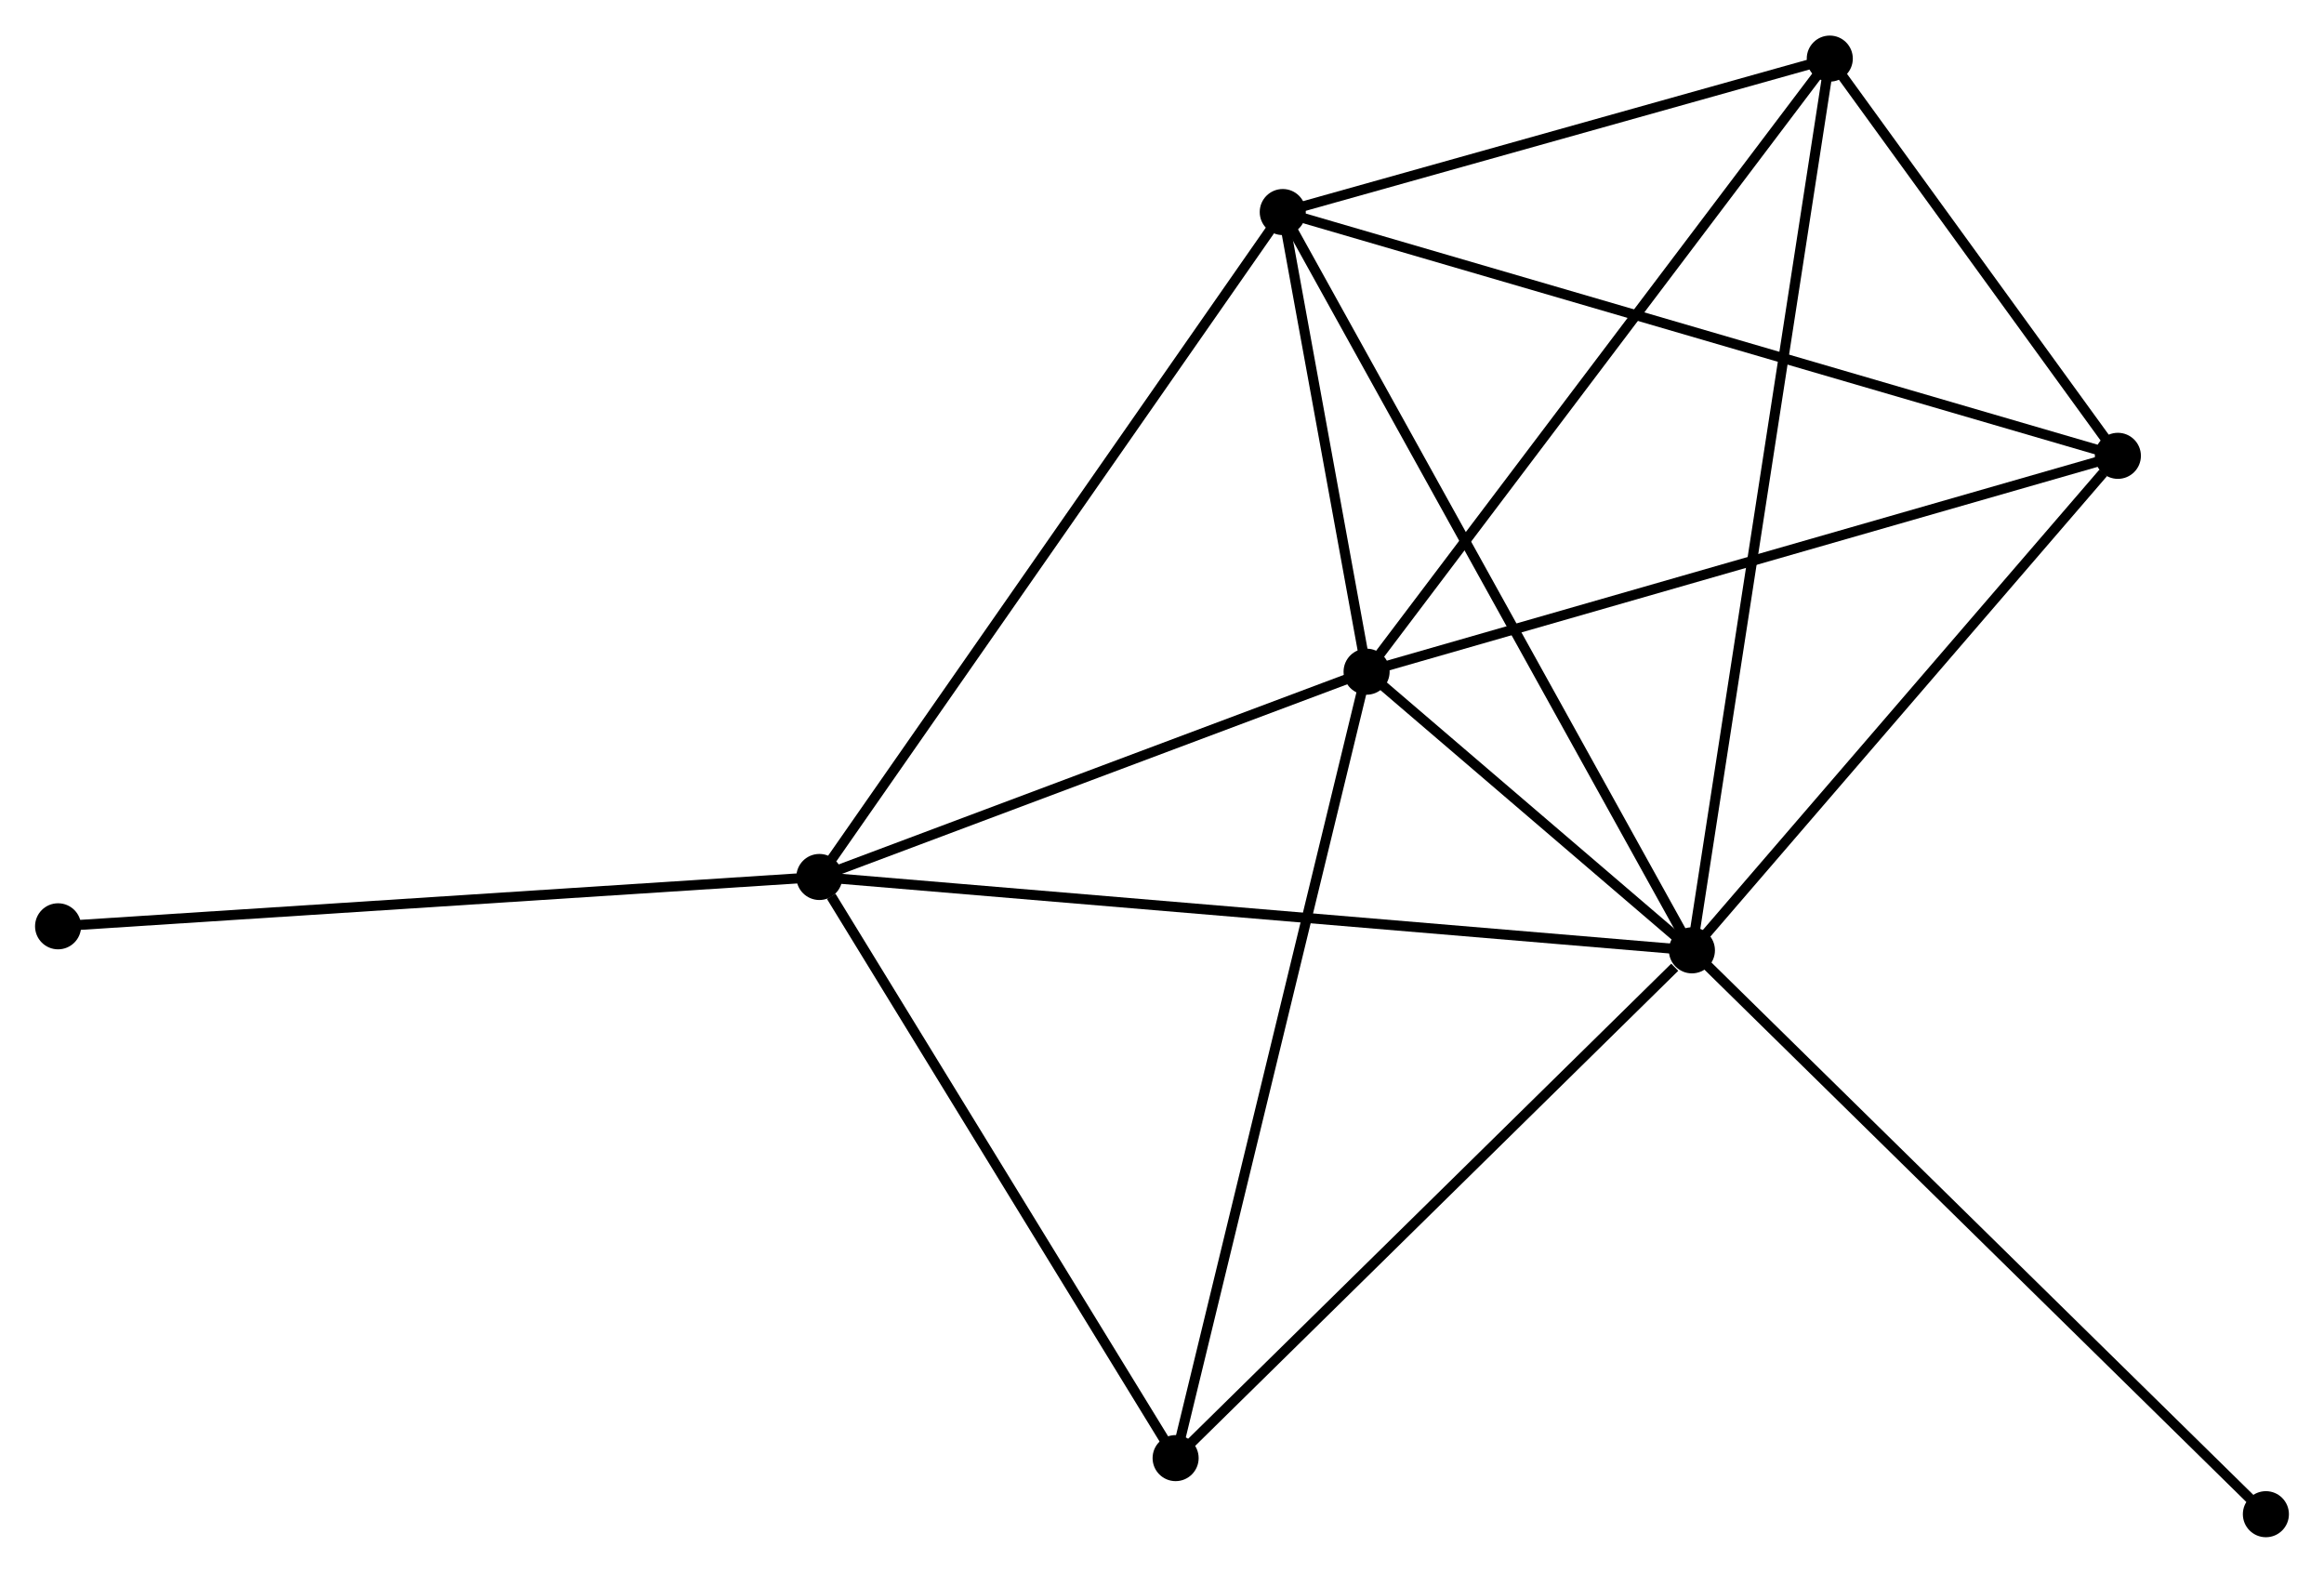 <?xml version="1.0" encoding="UTF-8" standalone="no"?>
<!DOCTYPE svg PUBLIC "-//W3C//DTD SVG 1.1//EN"
 "http://www.w3.org/Graphics/SVG/1.1/DTD/svg11.dtd">
<!-- Generated by graphviz version 2.36.0 (20140111.2315)
 -->
<!-- Title: %3 Pages: 1 -->
<svg width="232pt" height="157pt"
 viewBox="0.00 0.00 232.08 156.95" xmlns="http://www.w3.org/2000/svg" xmlns:xlink="http://www.w3.org/1999/xlink">
<g id="graph0" class="graph" transform="scale(1 1) rotate(0) translate(4 152.948)">
<title>%3</title>
<!-- 0 -->
<g id="node1" class="node"><title>0</title>
<ellipse fill="black" stroke="black" cx="164.958" cy="-58.104" rx="1.8" ry="1.8"/>
</g>
<!-- 1 -->
<g id="node2" class="node"><title>1</title>
<ellipse fill="black" stroke="black" cx="132.471" cy="-85.928" rx="1.8" ry="1.8"/>
</g>
<!-- 0&#45;&#45;1 -->
<g id="edge1" class="edge"><title>0&#45;&#45;1</title>
<path fill="none" stroke="black" d="M163.563,-59.3C158.316,-63.794 139.789,-79.661 134.127,-84.51"/>
</g>
<!-- 2 -->
<g id="node3" class="node"><title>2</title>
<ellipse fill="black" stroke="black" cx="124.099" cy="-131.826" rx="1.8" ry="1.8"/>
</g>
<!-- 0&#45;&#45;2 -->
<g id="edge2" class="edge"><title>0&#45;&#45;2</title>
<path fill="none" stroke="black" d="M163.948,-59.927C158.295,-70.126 130.634,-120.035 125.074,-130.067"/>
</g>
<!-- 3 -->
<g id="node4" class="node"><title>3</title>
<ellipse fill="black" stroke="black" cx="77.824" cy="-65.429" rx="1.8" ry="1.8"/>
</g>
<!-- 0&#45;&#45;3 -->
<g id="edge3" class="edge"><title>0&#45;&#45;3</title>
<path fill="none" stroke="black" d="M163.139,-58.257C151.799,-59.211 90.944,-64.326 79.634,-65.276"/>
</g>
<!-- 4 -->
<g id="node5" class="node"><title>4</title>
<ellipse fill="black" stroke="black" cx="207.496" cy="-107.483" rx="1.8" ry="1.8"/>
</g>
<!-- 0&#45;&#45;4 -->
<g id="edge4" class="edge"><title>0&#45;&#45;4</title>
<path fill="none" stroke="black" d="M166.374,-59.747C172.832,-67.244 199.473,-98.169 206.032,-105.784"/>
</g>
<!-- 5 -->
<g id="node6" class="node"><title>5</title>
<ellipse fill="black" stroke="black" cx="178.726" cy="-147.148" rx="1.8" ry="1.8"/>
</g>
<!-- 0&#45;&#45;5 -->
<g id="edge5" class="edge"><title>0&#45;&#45;5</title>
<path fill="none" stroke="black" d="M165.246,-59.964C167.038,-71.552 176.653,-133.74 178.44,-145.298"/>
</g>
<!-- 6 -->
<g id="node7" class="node"><title>6</title>
<ellipse fill="black" stroke="black" cx="113.4" cy="-7.401" rx="1.8" ry="1.8"/>
</g>
<!-- 0&#45;&#45;6 -->
<g id="edge6" class="edge"><title>0&#45;&#45;6</title>
<path fill="none" stroke="black" d="M163.243,-56.417C155.275,-48.582 121.964,-15.823 114.772,-8.751"/>
</g>
<!-- 7 -->
<g id="node8" class="node"><title>7</title>
<ellipse fill="black" stroke="black" cx="222.277" cy="-1.8" rx="1.8" ry="1.8"/>
</g>
<!-- 0&#45;&#45;7 -->
<g id="edge7" class="edge"><title>0&#45;&#45;7</title>
<path fill="none" stroke="black" d="M166.375,-56.713C174.237,-48.99 212.437,-11.466 220.699,-3.35"/>
</g>
<!-- 1&#45;&#45;2 -->
<g id="edge8" class="edge"><title>1&#45;&#45;2</title>
<path fill="none" stroke="black" d="M132.111,-87.9C130.734,-95.45 125.807,-122.464 124.448,-129.912"/>
</g>
<!-- 1&#45;&#45;3 -->
<g id="edge9" class="edge"><title>1&#45;&#45;3</title>
<path fill="none" stroke="black" d="M130.653,-85.246C122.356,-82.134 88.131,-69.295 79.705,-66.134"/>
</g>
<!-- 1&#45;&#45;4 -->
<g id="edge10" class="edge"><title>1&#45;&#45;4</title>
<path fill="none" stroke="black" d="M134.326,-86.461C144.706,-89.443 195.497,-104.036 205.706,-106.969"/>
</g>
<!-- 1&#45;&#45;5 -->
<g id="edge11" class="edge"><title>1&#45;&#45;5</title>
<path fill="none" stroke="black" d="M133.614,-87.442C139.958,-95.838 170.785,-136.638 177.452,-145.462"/>
</g>
<!-- 1&#45;&#45;6 -->
<g id="edge12" class="edge"><title>1&#45;&#45;6</title>
<path fill="none" stroke="black" d="M132,-83.987C129.361,-73.123 116.45,-19.961 113.855,-9.275"/>
</g>
<!-- 2&#45;&#45;3 -->
<g id="edge13" class="edge"><title>2&#45;&#45;3</title>
<path fill="none" stroke="black" d="M122.955,-130.184C116.608,-121.078 85.768,-76.827 79.097,-67.256"/>
</g>
<!-- 2&#45;&#45;4 -->
<g id="edge14" class="edge"><title>2&#45;&#45;4</title>
<path fill="none" stroke="black" d="M125.841,-131.317C136.694,-128.149 194.939,-111.149 205.764,-107.989"/>
</g>
<!-- 2&#45;&#45;5 -->
<g id="edge15" class="edge"><title>2&#45;&#45;5</title>
<path fill="none" stroke="black" d="M125.916,-132.335C134.21,-134.662 168.422,-144.258 176.845,-146.62"/>
</g>
<!-- 3&#45;&#45;6 -->
<g id="edge16" class="edge"><title>3&#45;&#45;6</title>
<path fill="none" stroke="black" d="M79.007,-63.498C84.505,-54.531 107.49,-17.04 112.453,-8.946"/>
</g>
<!-- 8 -->
<g id="node9" class="node"><title>8</title>
<ellipse fill="black" stroke="black" cx="1.8" cy="-60.504" rx="1.8" ry="1.8"/>
</g>
<!-- 3&#45;&#45;8 -->
<g id="edge17" class="edge"><title>3&#45;&#45;8</title>
<path fill="none" stroke="black" d="M75.945,-65.307C65.426,-64.626 13.959,-61.292 3.614,-60.621"/>
</g>
<!-- 4&#45;&#45;5 -->
<g id="edge18" class="edge"><title>4&#45;&#45;5</title>
<path fill="none" stroke="black" d="M206.26,-109.188C201.528,-115.712 184.594,-139.057 179.925,-145.494"/>
</g>
</g>
</svg>
